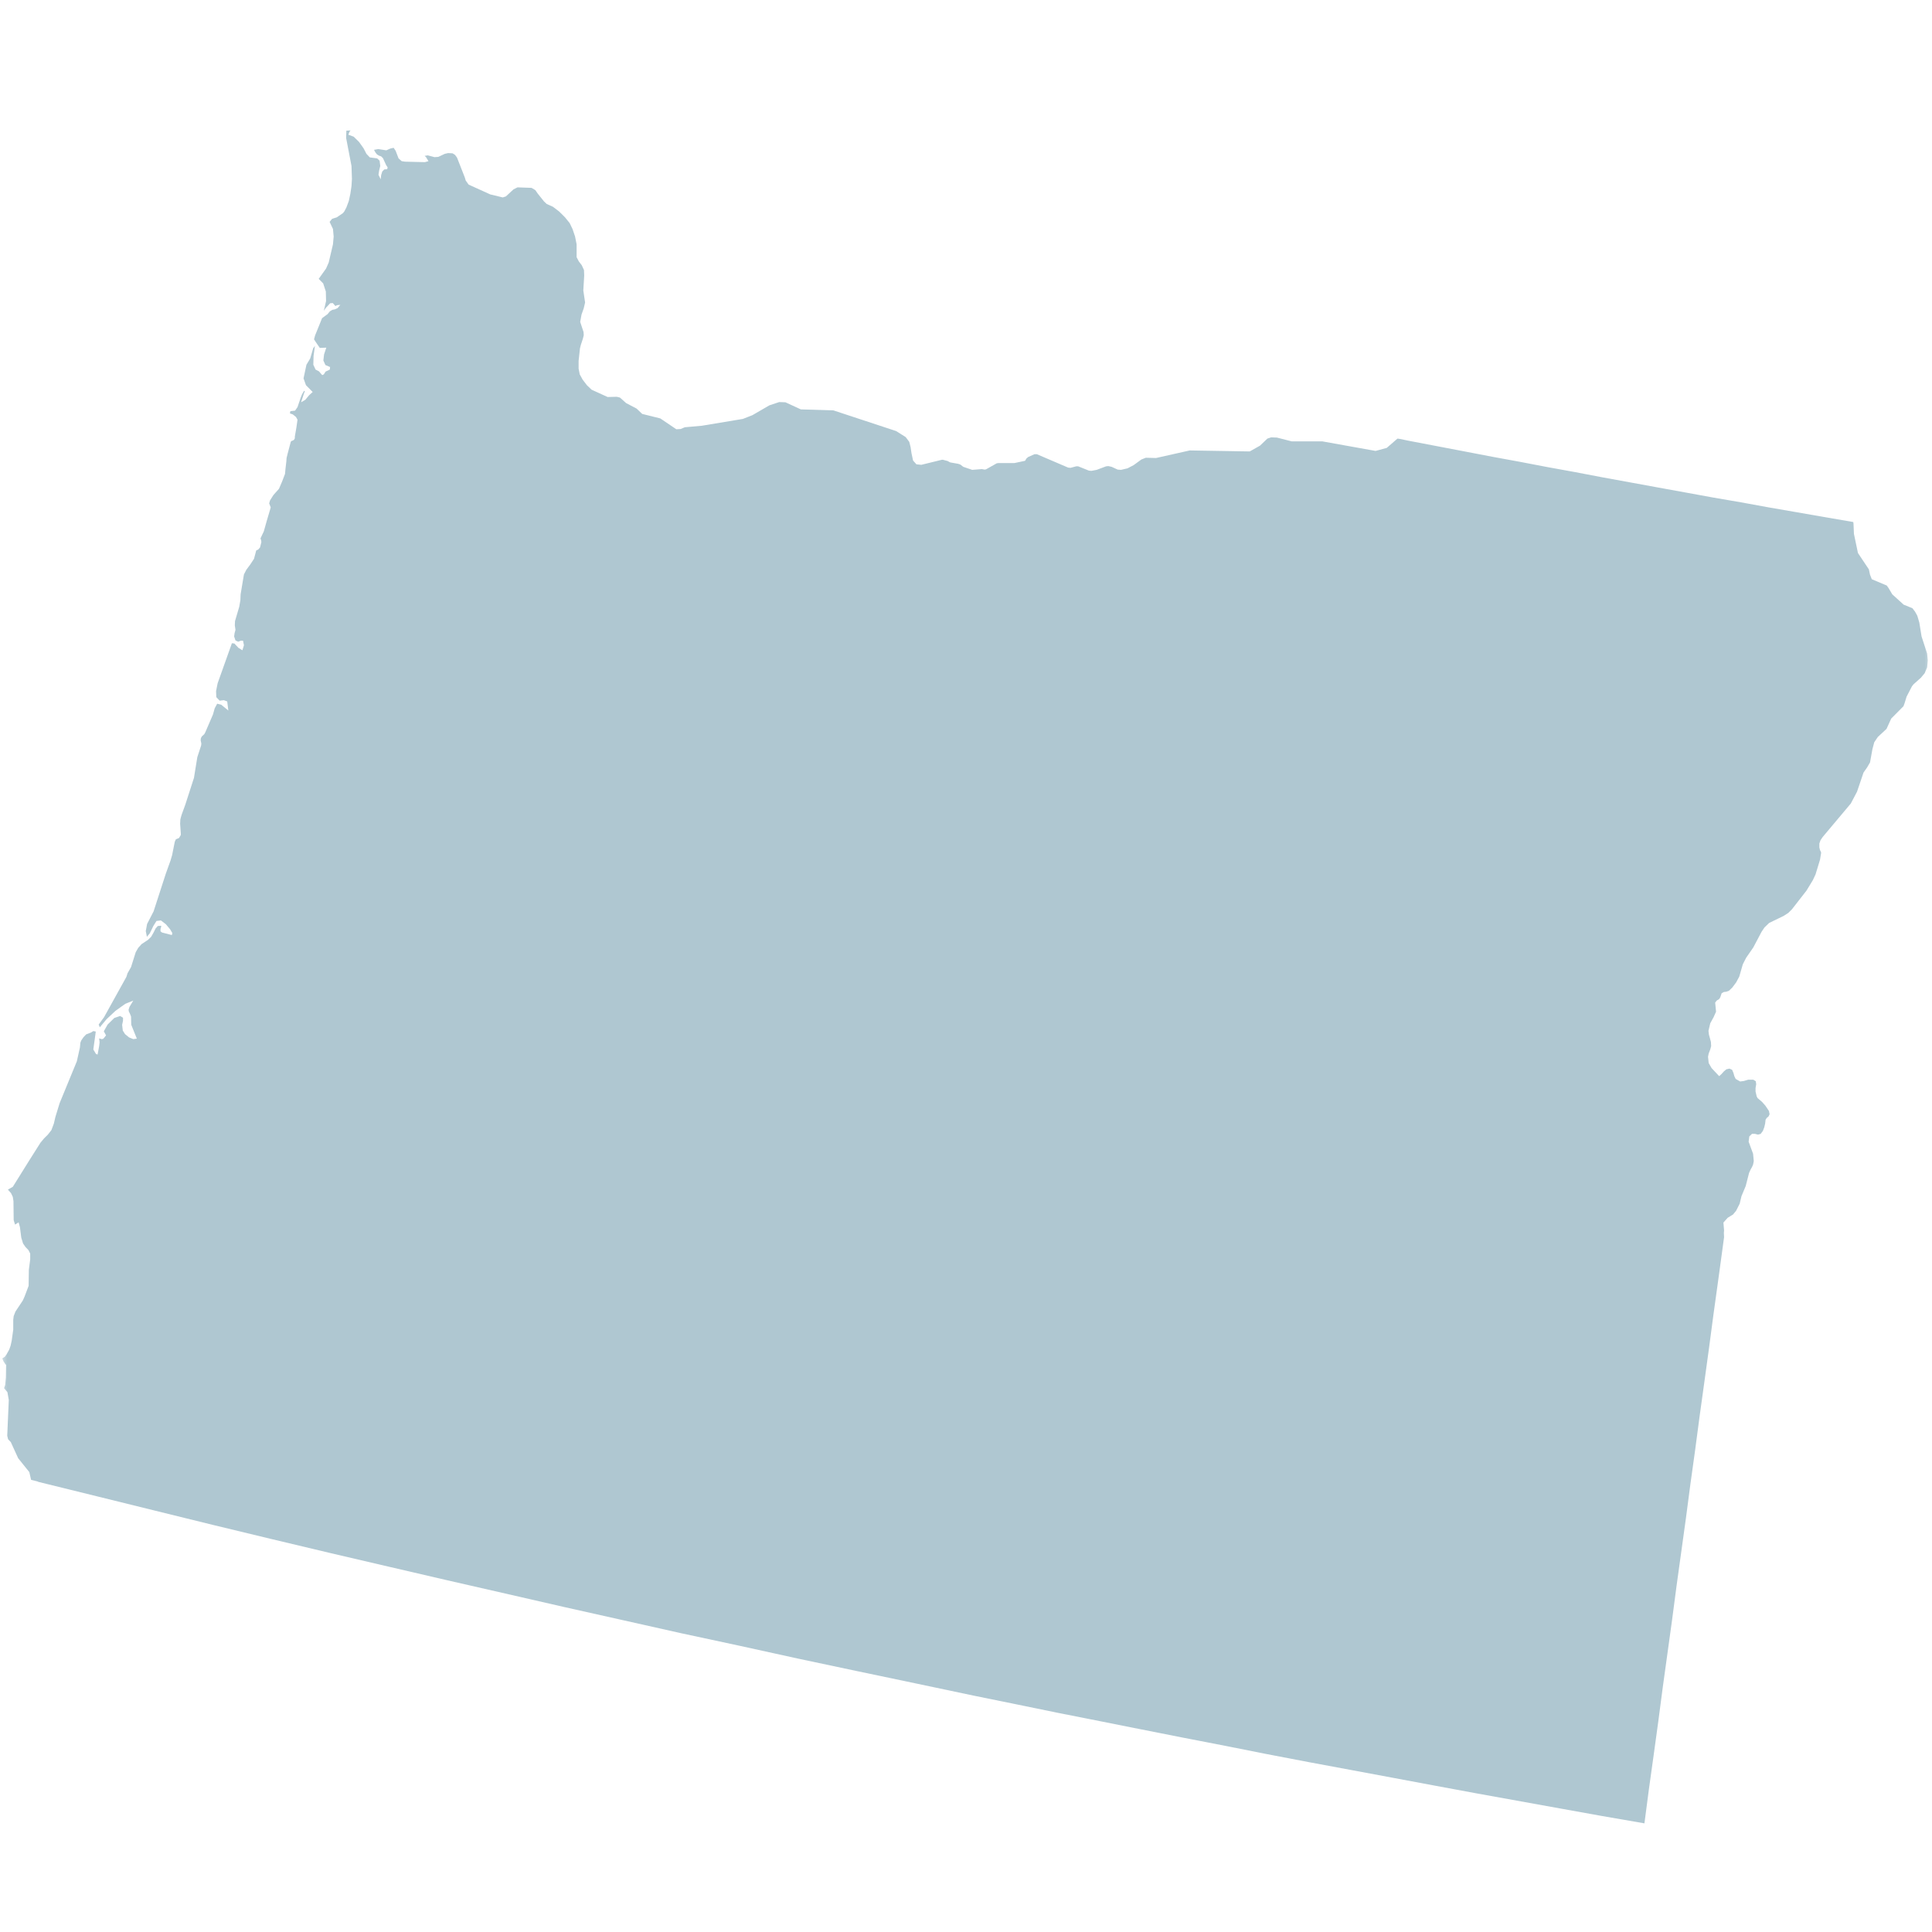 <svg xmlns="http://www.w3.org/2000/svg" xmlns:xlink="http://www.w3.org/1999/xlink" width="128" height="128" viewBox="0 0 128 128">
    <defs>
        <path id="a" d="M0 0h128v128H0z"/>
    </defs>
    <g fill="none" fill-rule="evenodd">
        <mask id="b" fill="#fff">
            <use xlink:href="#a"/>
        </mask>
        <use fill="#AFC7D1" fill-opacity="0" fill-rule="nonzero" xlink:href="#a"/>
        <g fill="#AFC7D1" mask="url(#b)">
            <path d="M34.286 12.413l.93.033.251.15.163.234.414.517.177.167.414.186.414.316.385.384.31.382.192.403.163.483.103.518v.852l.148.283.192.25.148.319.015.367-.059.986.118.799-.09.384-.147.416-.088.485.222.669.014.216-.059.234-.133.401-.059.234-.09.835v.501l.075.384.192.35.28.367.312.3 1.064.485.606-.015.207.05.414.368.695.365.368.352 1.199.298 1.063.719.281-.016.281-.117 1.125-.1 2.718-.452.636-.249 1.124-.652.65-.216.414.015 1.02.47 2.159.066 4.154 1.37.634.4.237.317.088.35.059.4.104.486.222.25.325.033 1.36-.333h.074l.31.082.15.084.072.017.473.083.148.05.192.15.592.201.636-.05.19.033.09-.017.71-.4.118-.016h1.05l.709-.15.089-.152.118-.1.414-.184h.161l2.07.886.163.016.37-.1h.134l.708.284.163.017.355-.067.62-.233.148-.017.222.049.399.184.222.017.43-.1.413-.217.502-.367.296-.118.68.017 2.232-.501 3.976.066.68-.384.487-.466.252-.083.384.015.976.25h2.025l3.534.634.737-.2.71-.616.133.016.652.134 1.832.35 1.833.35 1.833.352 1.818.333 1.833.351 1.834.333 1.831.35 1.833.334 1.834.336 1.833.333 1.833.335 1.833.315 1.832.335 1.833.317 1.833.32 1.937.332.015.1.029.684.266 1.27.725 1.085.074.351.118.3.991.417.118.166.25.42.755.684.577.233.177.233.148.268.133.45.148.918.369 1.135.043.452-.043.466-.162.384-.252.302-.488.435-.103.132-.355.684-.133.434-.074.201-.813.82-.31.682-.577.536-.236.351-.12.45-.16.885-.194.333-.236.336-.43 1.268-.413.785-1.863 2.218-.147.217-.074.217v.254l.044.181.059.118.015.066-.074.45-.295.97-.178.383-.427.701-.963 1.236-.236.235-.31.2-.96.466-.312.3-.192.287-.546 1.034-.473.683-.223.435-.235.817-.207.384-.251.336-.222.215-.178.067-.162.017-.148.084-.09.268-.073.116-.162.1-.104.133.059.601-.162.367-.222.403-.118.5.029.249.133.485.015.283-.06.218-.103.268-.044.217.044.416.191.333.504.536.163-.15.148-.166.162-.136.207-.05.178.082.087.205.06.215.089.184.296.168.25-.034.282-.084h.34l.163.1.028.2-.043.25v.233l.074.318.059.116.296.252.22.25.238.351.043.217-.072.15-.12.1-.074.117-.028.25-.06.253-.088.232-.148.2-.177.051-.194-.051h-.207l-.176.169-.044.35.294.798.046.485-.046.236-.074.167-.087.15-.105.232-.222.869-.28.669-.119.5-.235.466-.207.252-.355.217-.281.317.043.518-.013.167.013.283-.265 1.952-.133.971-.31 2.236-.296 2.236-.31 2.256-.31 2.237-.296 2.238-.311 2.237-.296 2.253-.62 4.476-.296 2.253-.311 2.252-.31 2.24-.295 2.252-.31 2.256-.312 2.236-.295 2.253-2.794-.483-2.778-.5-2.78-.502-2.78-.502-2.778-.515-2.778-.52-2.779-.518-2.779-.517-2.78-.532-2.779-.552-2.763-.536-2.78-.55-2.764-.55-2.778-.55-2.78-.57-2.78-.566-3.887-.82-3.888-.815-3.872-.821-3.873-.85-3.888-.835-3.872-.868-3.873-.867-3.874-.888-3.87-.884-3.874-.9-3.874-.904-3.857-.918-3.874-.935-3.858-.95-3.859-.953-3.857-.95-.074-.034-.414-.101-.118-.516-.739-.918-.488-1.07-.177-.184-.059-.234.103-2.37-.09-.517-.221-.267.074-.218.045-.485.014-.833-.06-.068-.117-.182L.153 90l.177-.12.104-.15.177-.317.089-.25.074-.334.103-.735v-.652l.03-.25.118-.3.488-.734.118-.266.266-.703.015-1.067.089-.686v-.384l-.118-.232-.193-.201-.162-.234L1.41 82l-.09-.7-.088-.317-.236.15-.09-.298-.014-1.254-.044-.284-.118-.249-.207-.235.325-.183 1.094-1.754.739-1.168.235-.283.253-.25.237-.303.162-.433.102-.436.281-.918 1.14-2.771.205-.918.03-.318.06-.15.147-.215.177-.184.312-.118.161-.1.163.033-.163 1.186.178.3.105.035.102-.553.03-.25-.03-.267.164.05.102-.018.074-.082.118-.15-.148-.268.253-.449.442-.435.386-.131.191.114v.2l-.058.27.043.382.148.234.266.218.281.114.236-.032-.37-.917-.014-.55-.074-.187-.074-.15-.015-.114.06-.186.251-.417-.533.217-.65.466-.59.553-.445.534-.074-.183.355-.486 1.48-2.67.074-.235.235-.416.31-.986.163-.284.222-.249.428-.283.208-.203.162-.284.133-.267.148-.166.222-.017v.067l-.045.15v.153l.104.08.65.168.03-.133-.148-.251-.281-.335-.325-.249-.296.033-.207.334-.236.485-.192.232-.074-.38.088-.472.43-.833.812-2.507.311-.865.103-.35.177-.887.074-.167.207-.084.118-.2v-.116l-.044-.635.015-.281.044-.17.044-.151.237-.649.577-1.786.222-1.37.251-.767.015-.133-.045-.219.015-.134.059-.116.163-.15.059-.101.518-1.202.118-.418.163-.3.266.066.473.384-.074-.6-.222-.084-.281.032-.22-.232-.016-.4.103-.518.946-2.655.163.017.266.283.266.167.103-.334-.06-.3h-.146l-.177.066-.178-.084-.09-.266.031-.217.059-.218-.044-.299.014-.283.28-.952.075-.434.015-.384.22-1.319.164-.317.25-.335.253-.384.103-.384.043-.167.135-.067.118-.133.089-.351-.015-.133-.044-.116.222-.47.177-.633.281-.952-.104-.268.059-.2.222-.35.37-.416.207-.485.192-.501.029-.318.058-.502.016-.232.074-.3.207-.785.059-.05.058-.017.09-.05.059-.1v-.116l.104-.602.074-.52-.104-.182-.207-.167-.192-.066.03-.15.31-.033.163-.234.118-.351.089-.267.087-.218.074-.133.075-.118.043.051-.043.082-.207.635.28-.166.251-.302.238-.216-.445-.45-.161-.451.192-.903.25-.417.194-.667.118-.167-.09.669-.015.582.149.319.222.116.22.253.104-.052.118-.184.281-.133.015-.169-.31-.133-.134-.3.046-.4.148-.45-.43.017-.265-.386-.118-.183.074-.268.264-.65.194-.483.368-.27.148-.182.164-.1.176-.035.177-.083.178-.217-.102.017h-.06l-.075.017-.087.05-.179-.2-.177.017-.163.182-.118.118-.133.2.149-.65-.016-.633-.176-.536-.296-.3.488-.685.176-.4.281-1.203.046-.518-.046-.5-.222-.47.163-.2.149-.049.161-.05.414-.283.09-.117.132-.25.163-.435.103-.484.074-.5.03-.483-.03-.854-.355-1.853.015-.483.281-.017-.059.066-.03.067-.059.15.355.133.355.35.297.418.191.367.223.236.486.066.163.15.044.35-.074.3-.044.284.147.302.03-.285.074-.234.133-.135.192-.015.03-.118-.104-.165-.206-.45-.119-.117-.148-.051-.133-.084-.103-.134-.089-.164.281-.052.532.084.266-.118.222-.05.133.202.192.5.207.183.222.034 1.315.032.237-.066-.162-.266-.09-.084.208-.034.443.118.252-.017.43-.202.22-.05.296.016.162.102.134.183.517 1.321.059.198.192.268 1.433.65.828.2.207-.067.504-.466z"/>
        </g>
    </g>
</svg>
